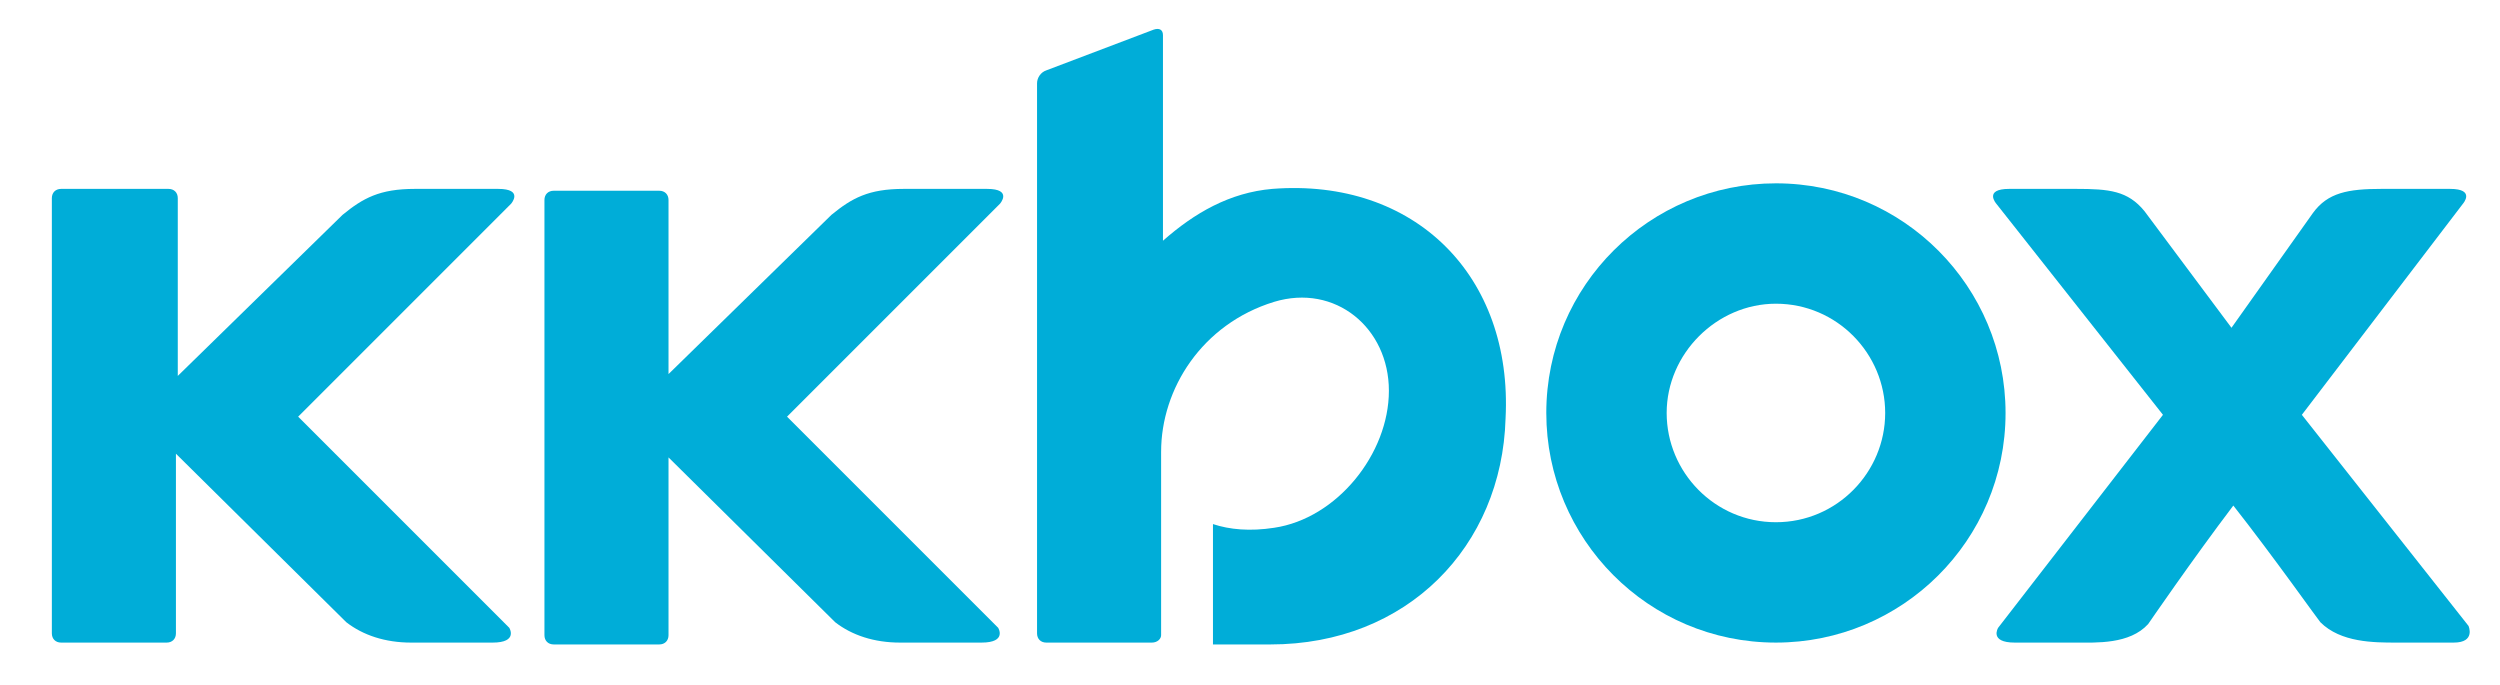 <?xml version="1.0" encoding="utf-8"?>
<!-- Generator: Adobe Illustrator 19.2.1, SVG Export Plug-In . SVG Version: 6.00 Build 0)  -->
<svg version="1.1" id="圖層_1" xmlns="http://www.w3.org/2000/svg" xmlns:xlink="http://www.w3.org/1999/xlink" x="0px" y="0px"
	 viewBox="0 0 135 37" style="enable-background:new 0 0 135 37;" xml:space="preserve">
<style type="text/css">
	.st0{fill:#00ADD8;}
</style>
<g>
	<g>
		<path class="st0" d="M95.9,9.9c-6.8,0-12.4,5.5-12.4,12.4c0,6.8,5.5,12.4,12.4,12.4c6.8,0,12.4-5.5,12.4-12.4
			C108.3,15.5,102.8,9.9,95.9,9.9z M95.9,28.2c-3.3,0-5.9-2.7-5.9-5.9s2.7-5.9,5.9-5.9c3.3,0,5.9,2.7,5.9,5.9S99.2,28.2,95.9,28.2z"
			/>
		<path class="st0" d="M26.9,10.2c-1.4,0-2.9,0-4.5,0c-1.9,0-2.8,0.5-3.9,1.4l-8.9,8.7v-9.6c0-0.3-0.2-0.5-0.5-0.5H3.3
			c-0.3,0-0.5,0.2-0.5,0.5v23.5c0,0.3,0.2,0.5,0.5,0.5H9c0.3,0,0.5-0.2,0.5-0.5v-9.7l9.2,9.1c0.9,0.7,2.1,1.1,3.5,1.1
			c0.5,0,3.8,0,4.4,0c1.4,0,0.9-0.8,0.9-0.8L16.1,22.5L27.6,11C27.6,11,28.3,10.2,26.9,10.2z"/>
		<path class="st0" d="M53.3,10.2c-1.4,0-2.9,0-4.5,0c-1.9,0-2.8,0.5-3.9,1.4l-8.8,8.6v-9.4c0-0.3-0.2-0.5-0.5-0.5h-5.7
			c-0.3,0-0.5,0.2-0.5,0.5v23.5c0,0.3,0.2,0.5,0.5,0.5h5.7c0.3,0,0.5-0.2,0.5-0.5v-9.6l9,8.9c0.9,0.7,2.1,1.1,3.5,1.1
			c0.5,0,3.8,0,4.4,0c1.4,0,0.9-0.8,0.9-0.8L42.5,22.5L54,11C54,11,54.7,10.2,53.3,10.2z"/>
		<path class="st0" d="M133.3,33.8l-9-11.4L133,11c0,0,0.7-0.8-0.7-0.8h-3.7c-1.8,0-2.9,0.2-3.7,1.3l-4.4,6.2l-4.7-6.3
			c-0.9-1.1-1.9-1.2-3.7-1.2h-3.6c-1.4,0-0.7,0.8-0.7,0.8l9,11.4l-8.9,11.5c0,0-0.5,0.8,0.9,0.8h3.3c1.1,0,2.9,0.1,3.9-1
			c0,0,2.4-3.5,4.6-6.4c2.2,2.8,4.6,6.2,4.7,6.3c1.1,1.1,2.9,1.1,4.1,1.1h3.1C133.7,34.7,133.3,33.8,133.3,33.8z"/>
		<path class="st0" d="M68.7,10.2c-2.3,0.2-4.2,1.3-5.9,2.8V1.9c0-0.3-0.2-0.4-0.5-0.3l-5.8,2.2c-0.3,0.1-0.5,0.4-0.5,0.7v29.7
			c0,0.3,0.2,0.5,0.5,0.5h5.7c0.3,0,0.5-0.2,0.5-0.4v-9.9v-0.6h0c0-0.1,0,0.7,0,0.6c0-3.4,2.2-6.9,6.1-8.1c3.3-1,6.2,1.4,6.2,4.8
			c0,3.4-2.8,6.9-6.2,7.4c-1.3,0.2-2.4,0.1-3.3-0.2v6.5h3.1c0,0,0,0,0,0c7.4,0,12.5-5.3,12.7-12.2C81.7,14.9,76.4,9.6,68.7,10.2z"/>
	</g>
</g>
</svg>
